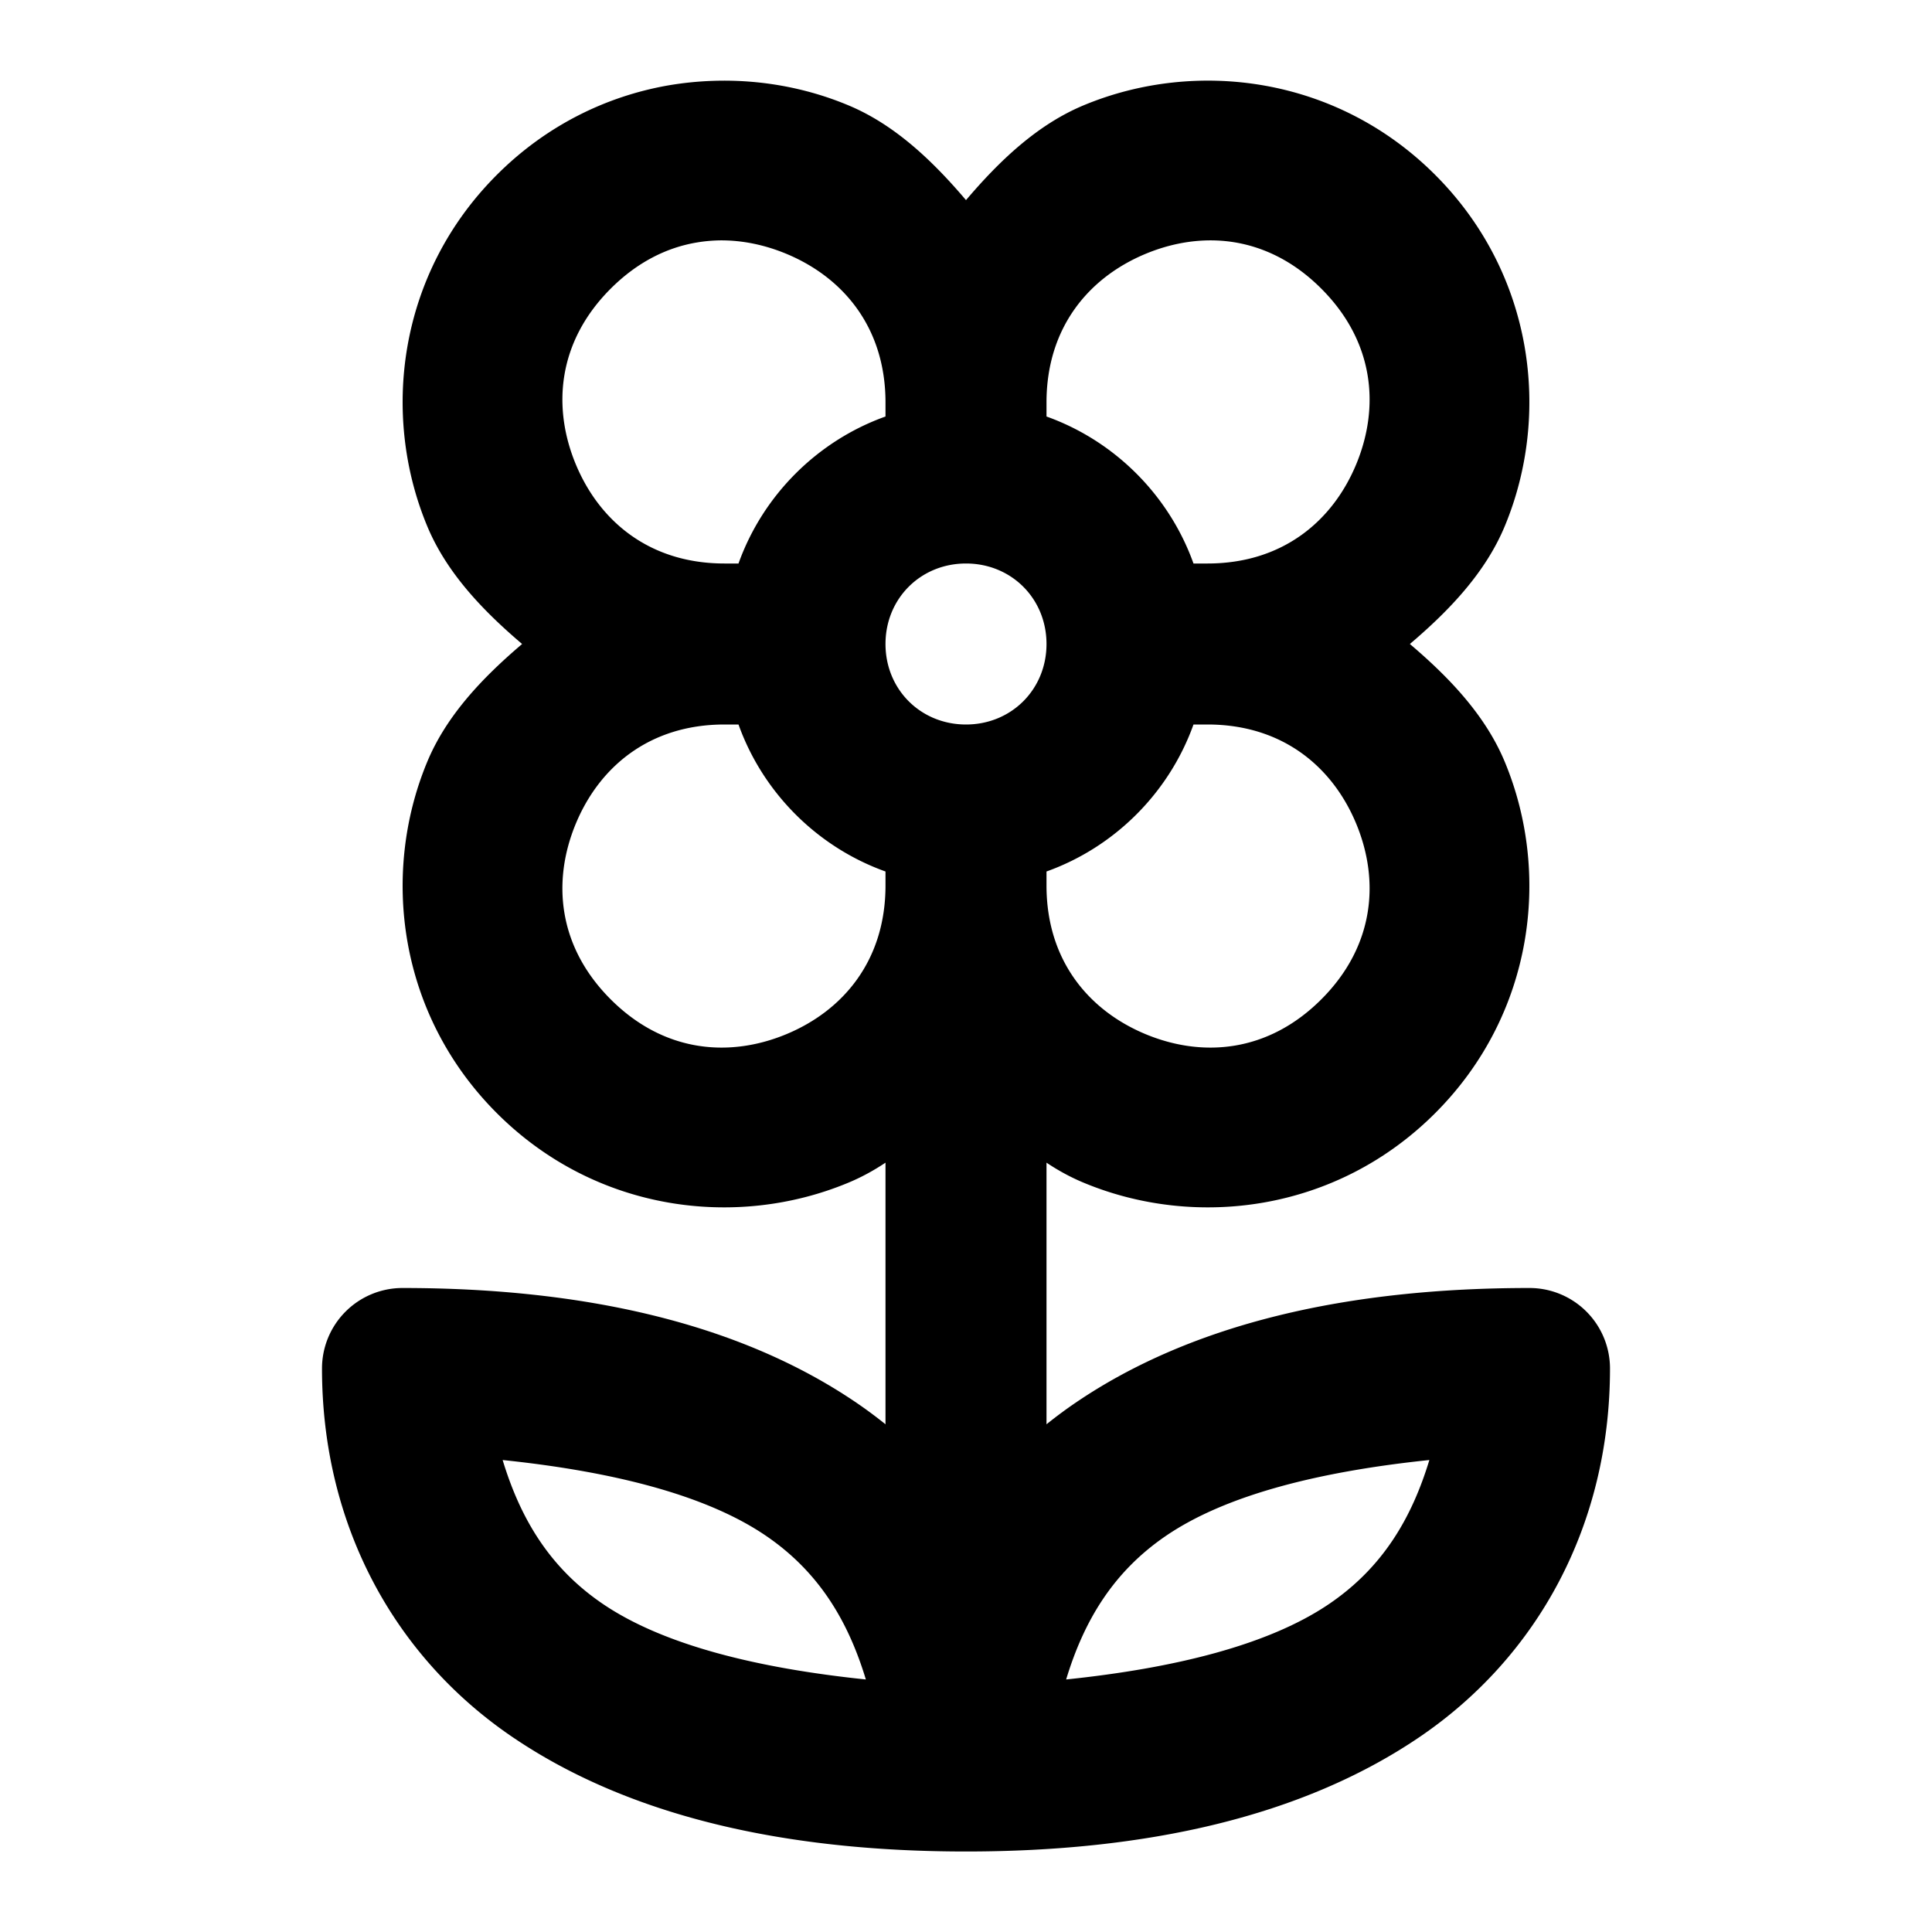 <?xml version="1.0" encoding="UTF-8" standalone="no"?>
<svg xmlns="http://www.w3.org/2000/svg" xmlns:svg="http://www.w3.org/2000/svg" width="24" height="24" viewBox="0 0 24 24" fill="currentColor" tags="sustainability,nature,plant" categories="nature,sustainability,seasons">
  <path d="M 8.869 1.004 C 8.678 1.01 8.486 1.029 8.295 1.062 C 7.531 1.197 6.787 1.557 6.172 2.172 C 4.942 3.402 4.733 5.151 5.305 6.531 C 5.544 7.11 5.995 7.583 6.486 8 C 5.995 8.417 5.544 8.89 5.305 9.469 C 4.733 10.849 4.942 12.598 6.172 13.828 C 7.402 15.058 9.151 15.267 10.531 14.695 C 10.696 14.627 10.852 14.542 11 14.443 L 11 17.693 C 10.883 17.599 10.762 17.509 10.637 17.424 C 9.174 16.429 7.232 16 5 16 A 1 1 0 0 0 4 17 C 4 18.947 4.9 20.581 6.363 21.576 C 7.826 22.571 9.768 23 12 23 C 14.232 23 16.174 22.571 17.637 21.576 C 19.1 20.581 20 18.947 20 17 A 1 1 0 0 0 19 16 C 16.768 16 14.826 16.429 13.363 17.424 C 13.238 17.509 13.117 17.599 13 17.693 L 13 14.443 C 13.148 14.542 13.304 14.627 13.469 14.695 C 14.849 15.267 16.598 15.058 17.828 13.828 C 19.058 12.598 19.267 10.849 18.695 9.469 C 18.456 8.89 18.005 8.417 17.514 8 C 18.005 7.583 18.456 7.11 18.695 6.531 C 19.267 5.151 19.058 3.402 17.828 2.172 C 16.598 0.942 14.849 0.733 13.469 1.305 C 12.89 1.544 12.417 1.995 12 2.486 C 11.583 1.995 11.11 1.544 10.531 1.305 C 10.014 1.09 9.444 0.986 8.869 1.004 z M 8.939 2.986 C 9.221 2.983 9.5 3.042 9.766 3.152 C 10.473 3.445 11 4.067 11 5 L 11 5.174 C 10.153 5.477 9.477 6.153 9.174 7 L 9 7 C 8.067 7 7.445 6.473 7.152 5.766 C 6.859 5.058 6.926 4.246 7.586 3.586 C 7.916 3.256 8.284 3.074 8.658 3.012 C 8.752 2.996 8.846 2.988 8.939 2.986 z M 15.061 2.986 C 15.529 2.992 16.002 3.173 16.414 3.586 C 17.074 4.246 17.141 5.058 16.848 5.766 C 16.555 6.473 15.933 7 15 7 L 14.826 7 C 14.523 6.153 13.847 5.477 13 5.174 L 13 5 C 13 4.067 13.527 3.445 14.234 3.152 C 14.5 3.042 14.779 2.983 15.061 2.986 z M 12 7 C 12.564 7 13 7.436 13 8 C 13 8.564 12.564 9 12 9 C 11.436 9 11 8.564 11 8 C 11 7.436 11.436 7 12 7 z M 9 9 L 9.174 9 C 9.477 9.847 10.153 10.523 11 10.826 L 11 11 C 11 11.933 10.473 12.555 9.766 12.848 C 9.058 13.141 8.246 13.074 7.586 12.414 C 6.926 11.754 6.859 10.942 7.152 10.234 C 7.445 9.527 8.067 9 9 9 z M 14.826 9 L 15 9 C 15.933 9 16.555 9.527 16.848 10.234 C 17.141 10.942 17.074 11.754 16.414 12.414 C 15.754 13.074 14.942 13.141 14.234 12.848 C 13.527 12.555 13 11.933 13 11 L 13 10.826 C 13.847 10.523 14.523 9.847 14.826 9 z M 6.244 18.137 C 7.59 18.277 8.759 18.564 9.512 19.076 C 10.175 19.527 10.536 20.138 10.756 20.863 C 9.41 20.723 8.241 20.436 7.488 19.924 C 6.825 19.473 6.464 18.862 6.244 18.137 z M 17.756 18.137 C 17.536 18.862 17.175 19.473 16.512 19.924 C 15.759 20.436 14.59 20.723 13.244 20.863 C 13.464 20.138 13.825 19.527 14.488 19.076 C 15.241 18.564 16.41 18.277 17.756 18.137 z "/>
</svg>
